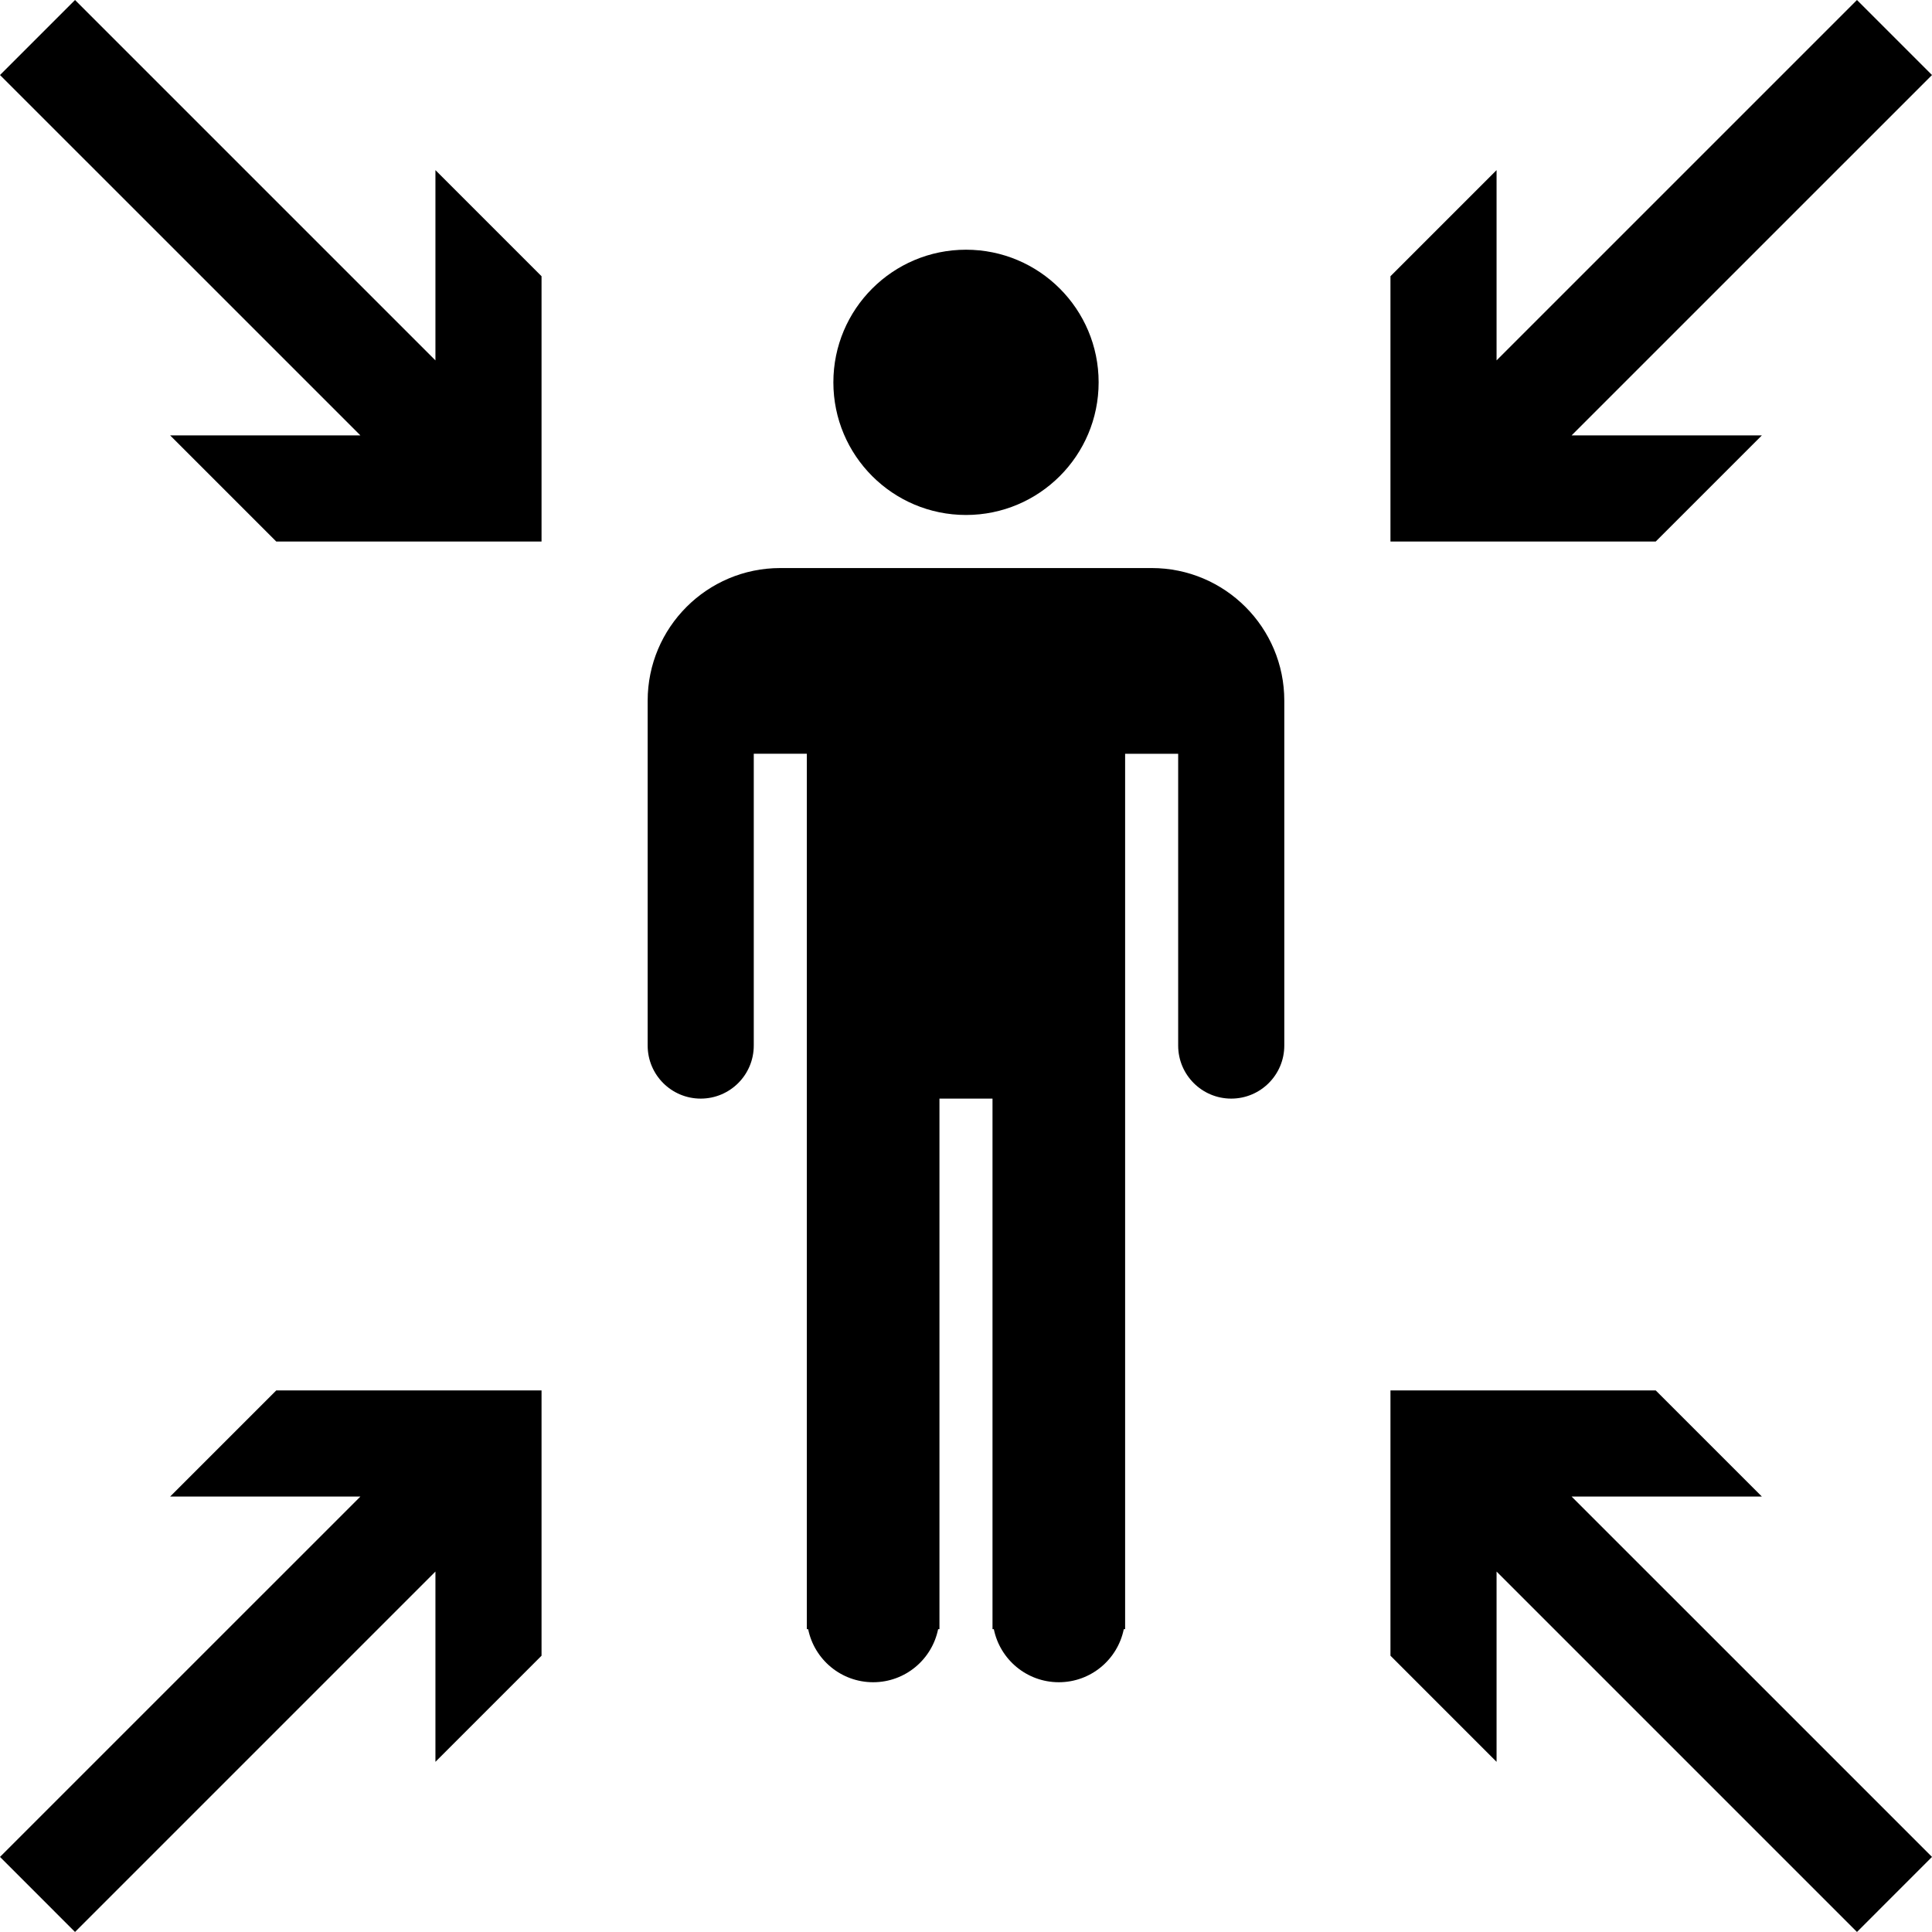 <svg xmlns="http://www.w3.org/2000/svg" xmlns:xlink="http://www.w3.org/1999/xlink" version="1.1" x="0px" y="0px" viewBox="0 0 100 99.998" enable-background="new 0 0 100 99.998" xml:space="preserve"><polygon points="22.538,18.654 3.883,0 0,3.883 18.655,22.537 8.807,22.537 14.299,28.029 28.03,28.029 28.03,14.298 22.538,8.806   "></polygon><polygon points="91.193,22.537 81.345,22.537 100,3.883 96.117,0 77.462,18.654 77.462,8.806 71.97,14.298 71.97,28.029   85.7,28.029 "></polygon><polygon points="8.807,77.46 18.655,77.46 0,96.114 3.883,99.998 22.538,81.343 22.538,91.192 28.03,85.699 28.03,71.968   14.299,71.968 "></polygon><polygon points="91.193,77.46 85.7,71.968 71.97,71.968 71.97,85.699 77.462,91.192 77.462,81.343 96.117,99.998 100,96.114   81.345,77.46 "></polygon><circle cx="50" cy="19.79" r="6.865"></circle><path d="M59.611,29.402H40.388c-3.792,0-6.865,3.079-6.865,6.866v17.85c0,1.517,1.229,2.746,2.746,2.746s2.746-1.229,2.746-2.746  V39.014h2.746v45.312h0.069c0.318,1.567,1.703,2.746,3.364,2.746c1.661,0,3.045-1.179,3.363-2.746h0.069V56.864h2.746v27.462h0.069  c0.318,1.567,1.703,2.746,3.363,2.746s3.045-1.179,3.363-2.746h0.069V39.015h2.746v15.103c0,1.517,1.23,2.746,2.746,2.746  c1.517,0,2.747-1.229,2.747-2.746v-17.85C66.478,32.481,63.403,29.402,59.611,29.402z"></path></svg>